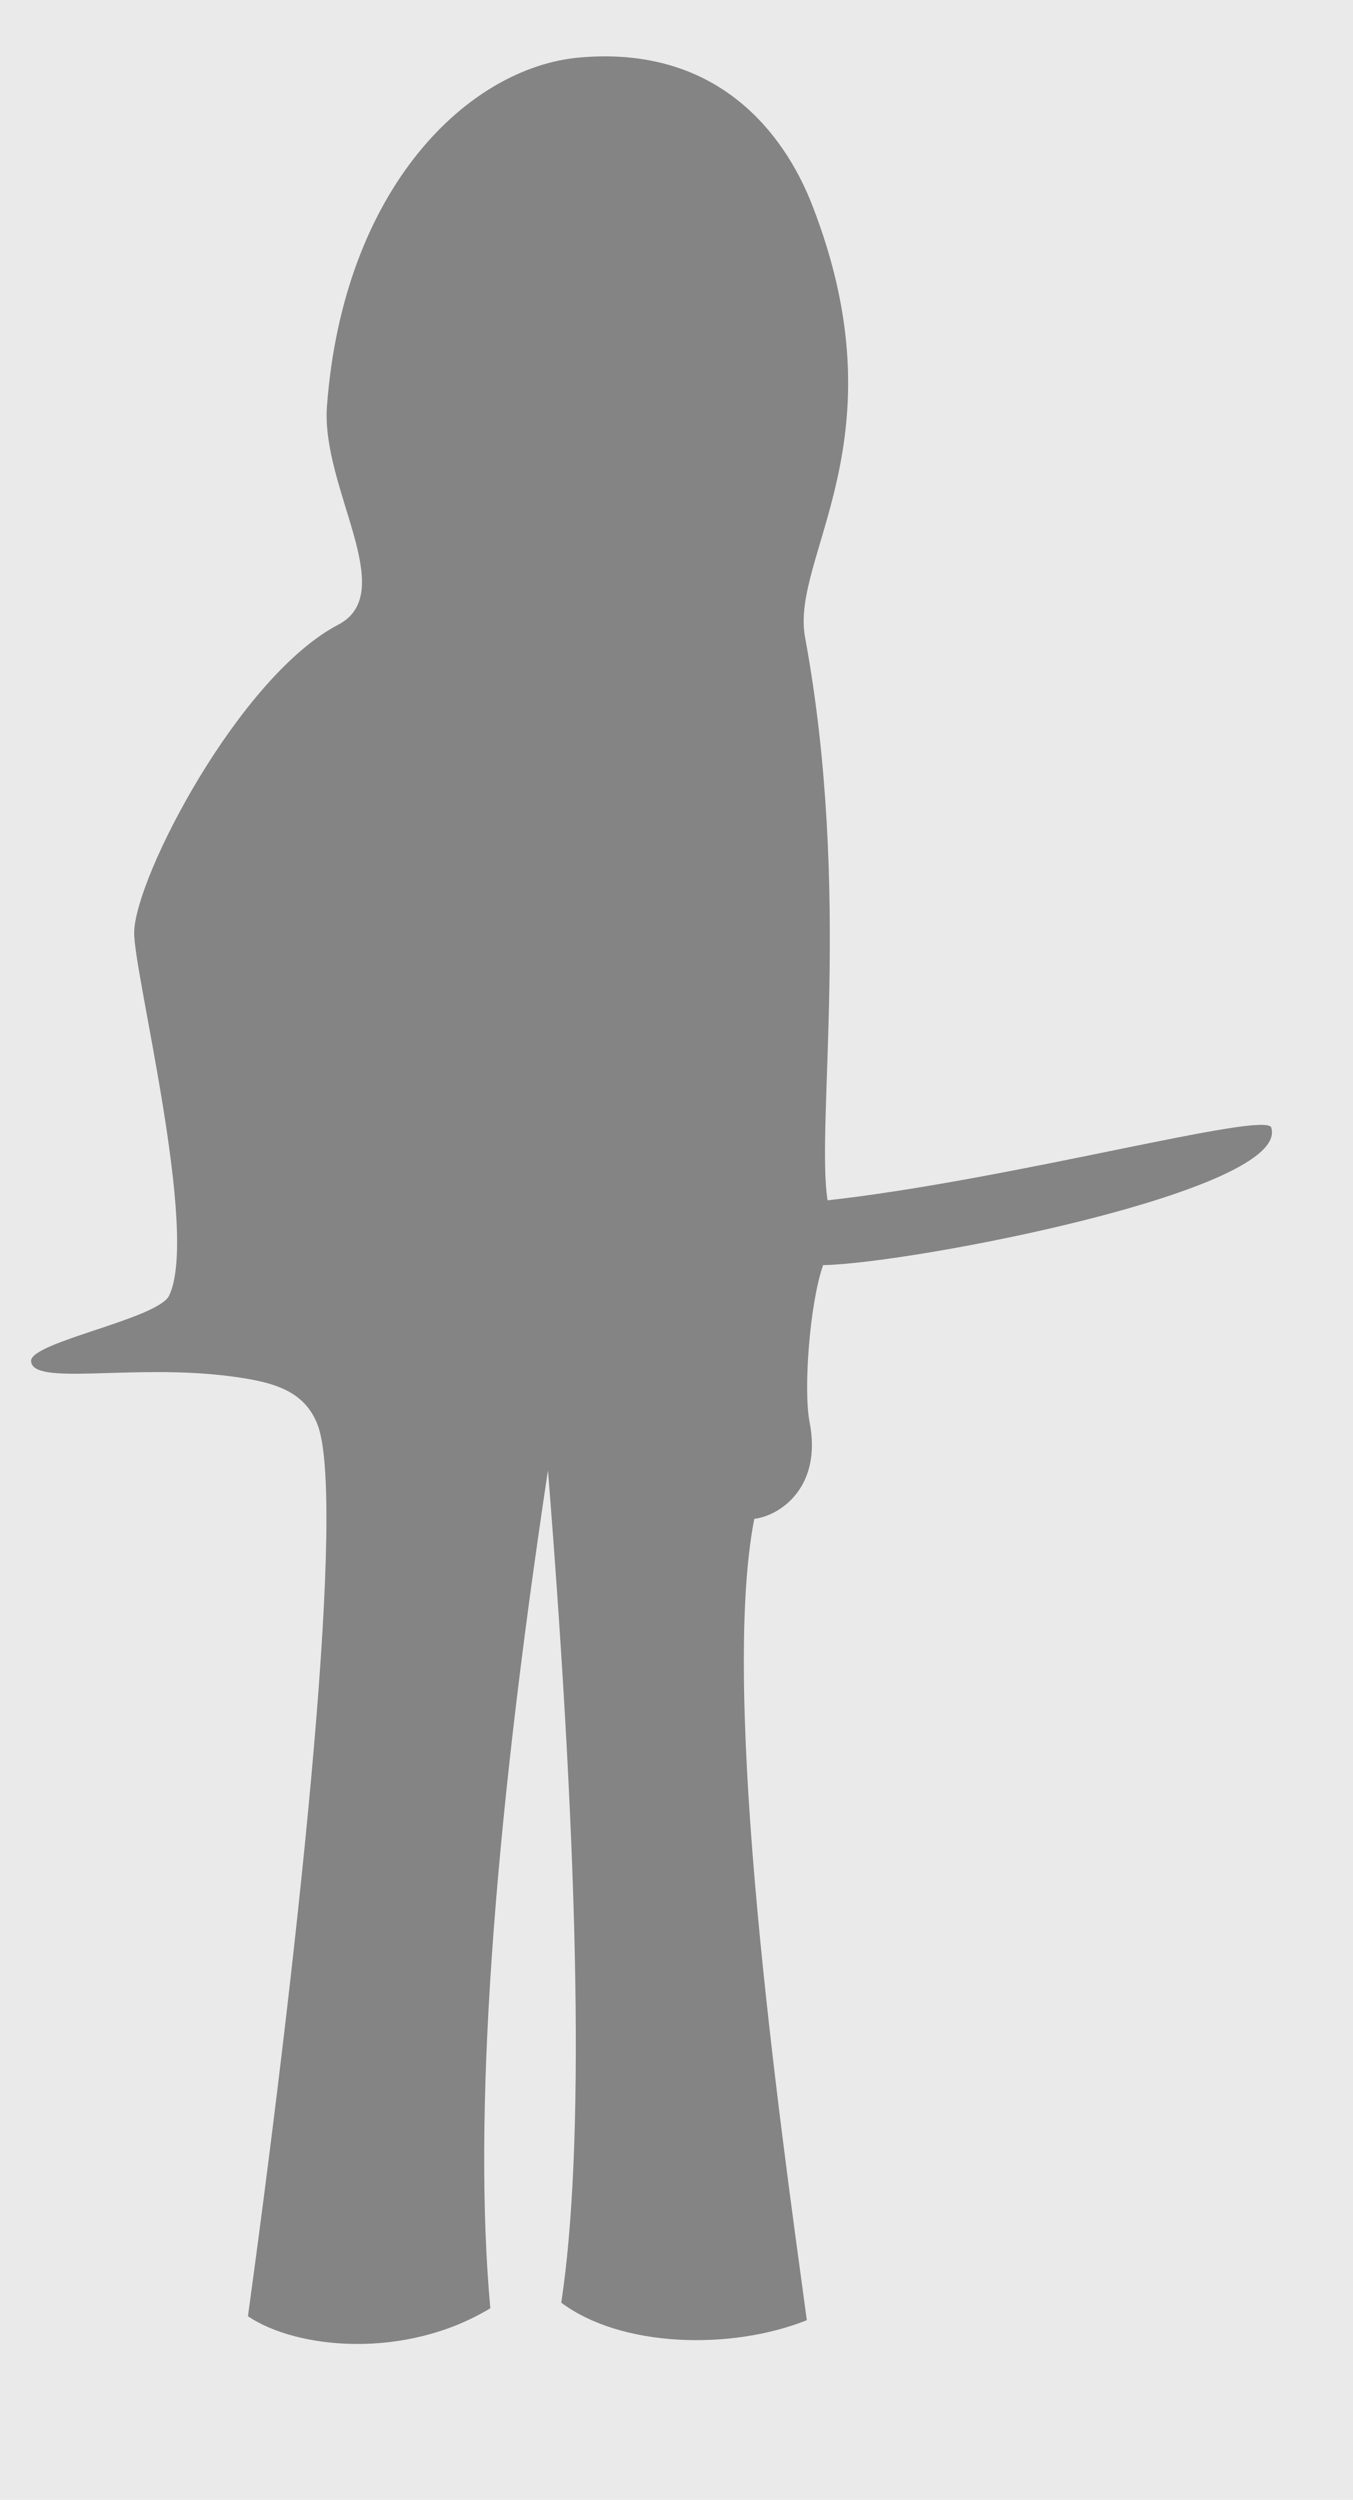 <?xml version="1.0" standalone="no"?>
<!DOCTYPE svg PUBLIC "-//W3C//DTD SVG 20010904//EN" "http://www.w3.org/TR/2001/REC-SVG-20010904/DTD/svg10.dtd">
<!-- Created using Krita: https://krita.org -->
<svg xmlns="http://www.w3.org/2000/svg" 
    xmlns:xlink="http://www.w3.org/1999/xlink"
    xmlns:krita="http://krita.org/namespaces/svg/krita"
    xmlns:sodipodi="http://sodipodi.sourceforge.net/DTD/sodipodi-0.dtd"
    width="144pt"
    height="266.04pt"
    viewBox="0 0 144 266.04">
<defs/>
<path id="shape0" transform="translate(-0.06, 0)" fill="#eaeaea" fill-rule="evenodd" d="M0.06 266.04L144.06 266.04L144.06 0L0.06 0C-0.02 0.04 -0.02 88.72 0.06 266.04Z"/><path id="shape1" transform="translate(3.309, 5.998)" fill="#848484" fill-rule="evenodd" d="M56.427 239.057C62.787 243.826 74.473 244.15 82.562 240.923C79.657 219.597 73.296 174.348 76.971 155.642C79.747 155.296 84.215 152.259 82.851 145.322C82.202 142.019 82.823 132.902 84.291 128.642C93.748 128.457 134.063 120.703 131.991 114.002C131.423 112.163 104.363 119.565 84.771 121.742C83.497 113.748 87.359 88.833 82.371 61.802C80.783 53.197 92.891 40.749 83.091 15.722C80.853 10.005 74.399 -1.295 58.371 0.122C46.539 1.167 33.242 13.982 31.491 37.202C30.832 45.941 39.279 57.039 32.691 60.482C22.192 65.969 11.054 87.348 10.971 93.242C10.911 97.532 17.917 125.14 14.691 131.882C13.505 134.359 -0.077 136.829 0 138.845C0.104 141.551 10.792 139.12 21.129 140.458C25.581 141.034 28.997 141.872 30.462 145.549C33.502 153.171 28.952 197.624 23.08 240.499C28.255 244.009 39.807 245.142 48.876 239.651C47.04 219.48 49.085 189.757 55.011 150.482C58.416 193.279 58.888 222.804 56.427 239.057Z"/>
</svg>

